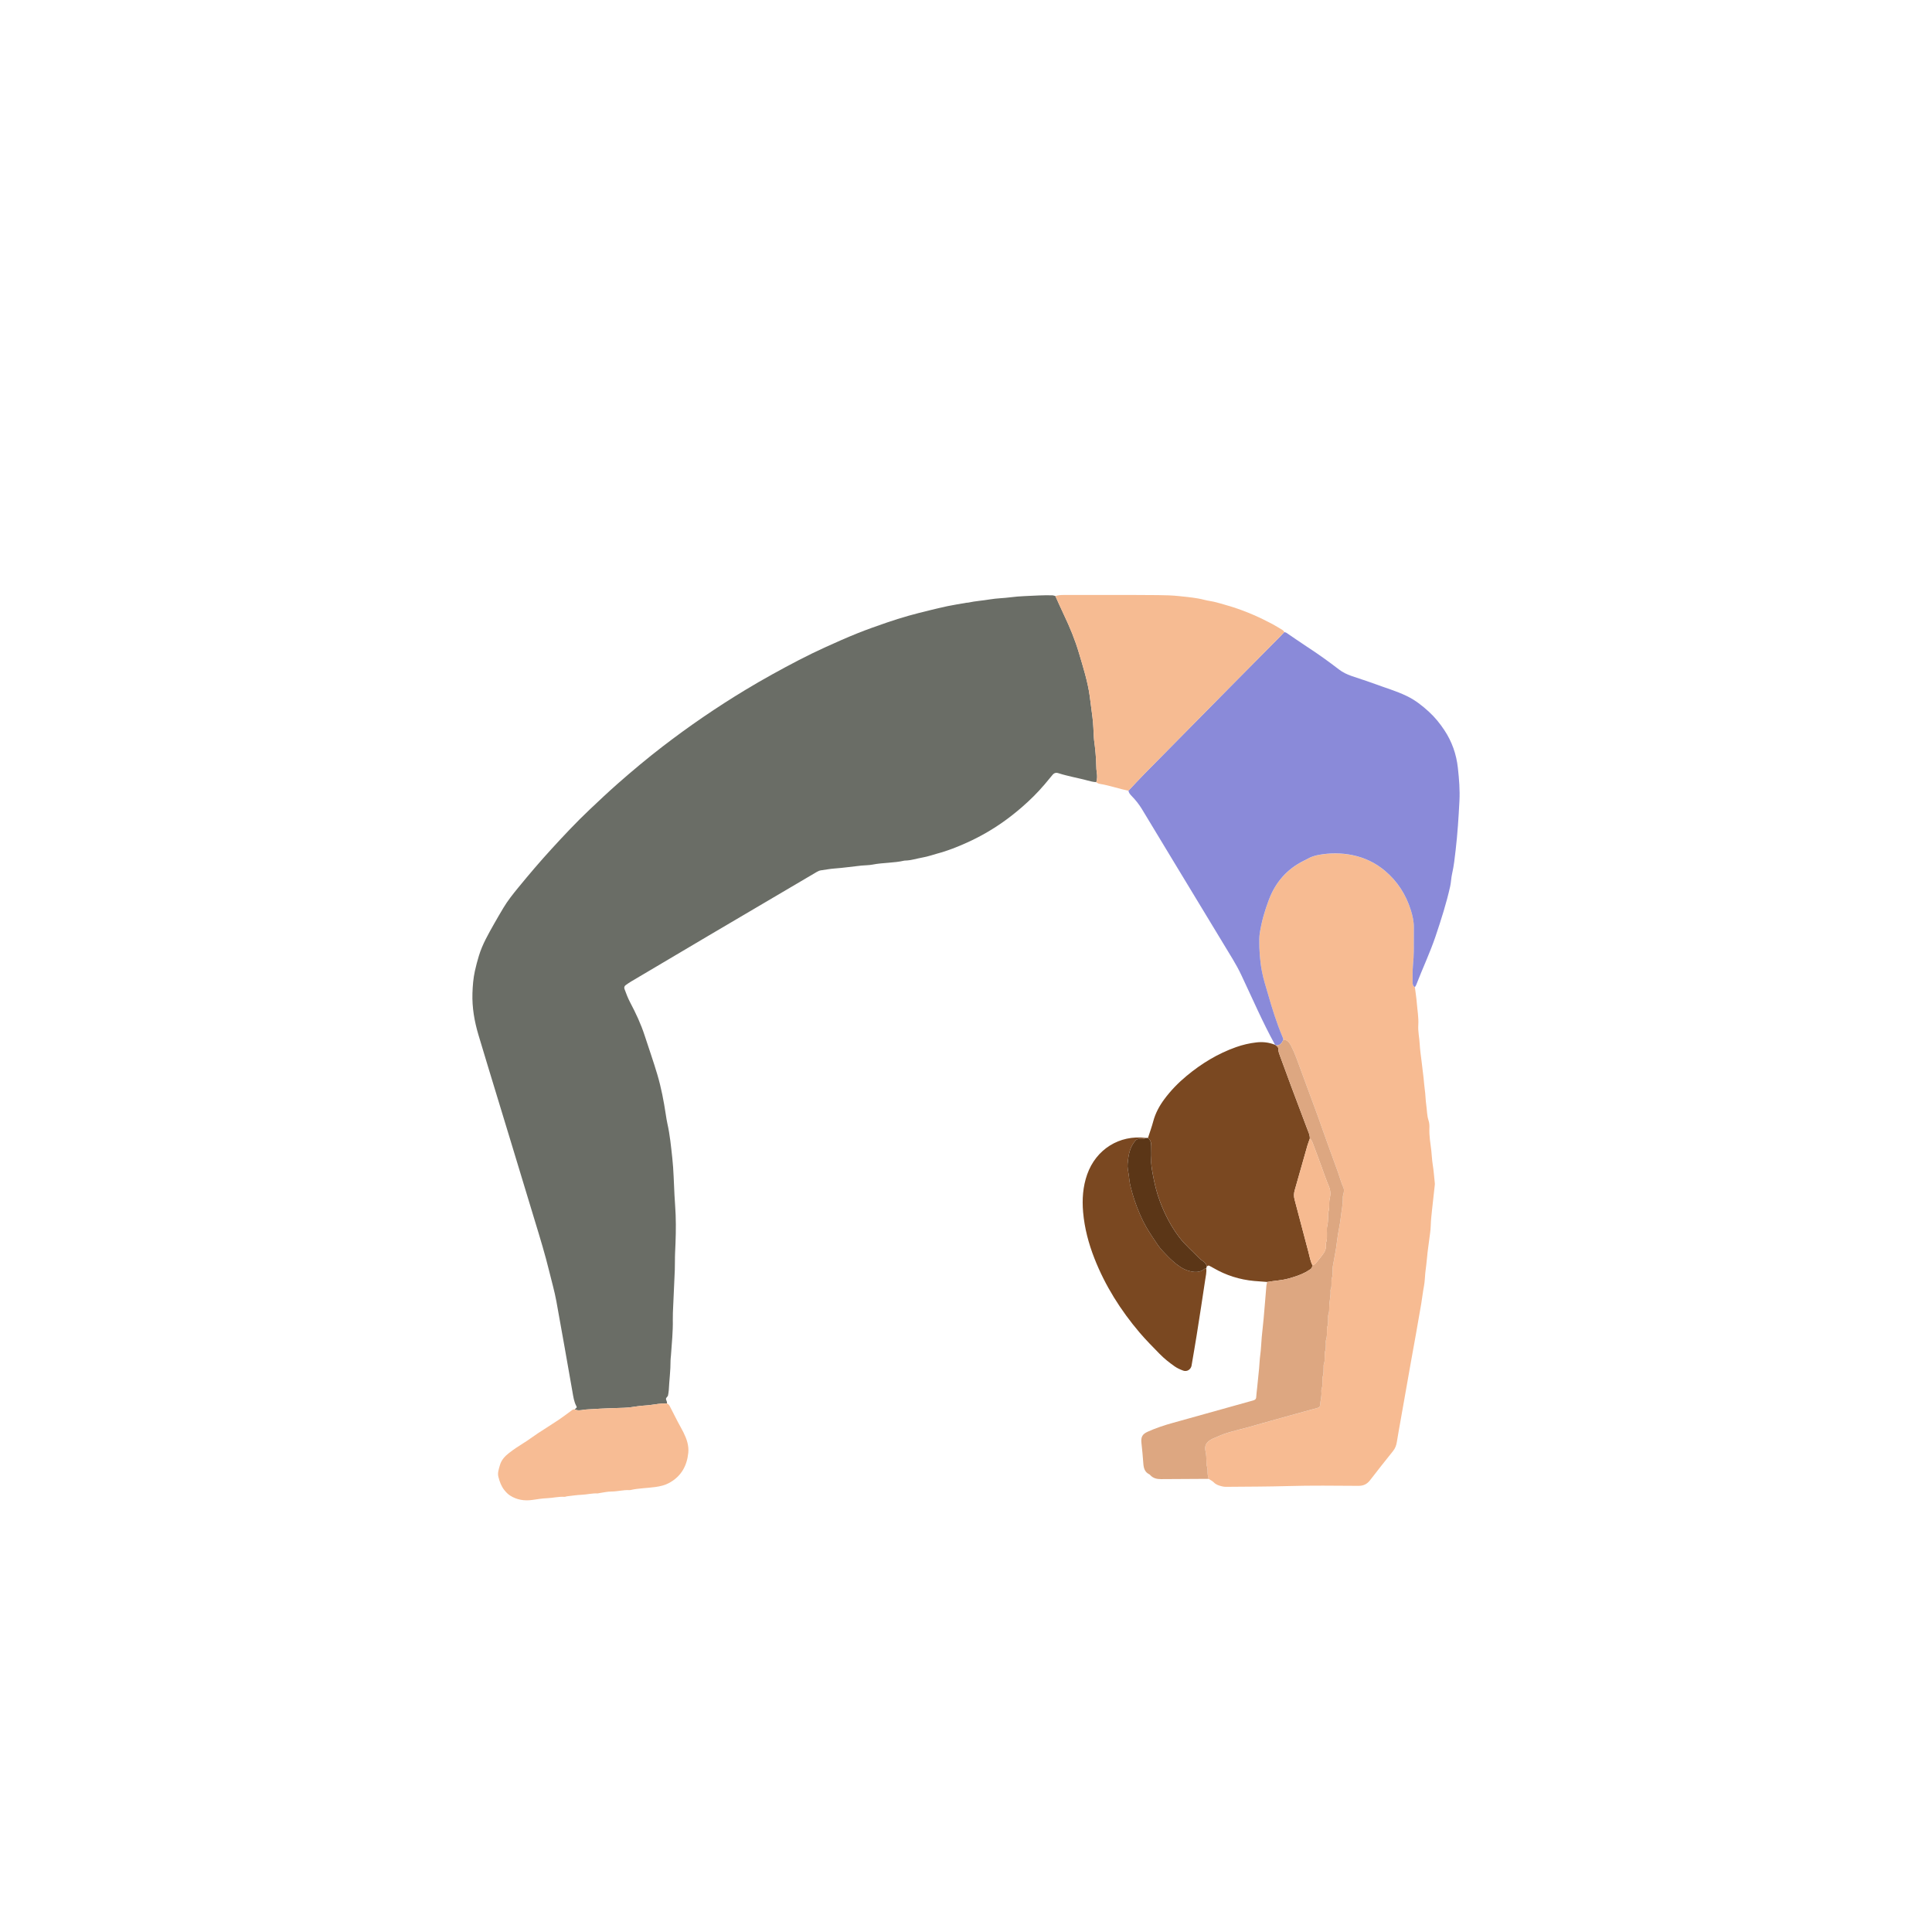 <svg width="500" height="500" viewBox="0 0 500 500" fill="none" xmlns="http://www.w3.org/2000/svg">
<path d="M283.72 202.427C282.941 202.374 282.193 202.205 281.441 201.99C280.189 201.634 278.901 201.394 277.635 201.083C276.411 200.783 275.176 200.515 273.984 200.12C273.253 199.877 272.781 200.05 272.336 200.607C271.698 201.401 271.041 202.18 270.382 202.957C268.558 205.108 266.561 207.084 264.427 208.929C262.882 210.263 261.294 211.529 259.629 212.704C256.69 214.778 253.579 216.56 250.309 218.041C247.797 219.177 245.229 220.2 242.551 220.909C241.334 221.234 240.138 221.675 238.903 221.89C237.33 222.165 235.799 222.691 234.183 222.719C234.134 222.719 234.084 222.719 234.038 222.73C231.333 223.361 228.535 223.224 225.812 223.756C224.866 223.943 223.878 223.915 222.912 224.014C220.594 224.25 218.29 224.607 215.966 224.769C214.805 224.85 213.658 225.083 212.505 225.235C212.11 225.287 211.771 225.429 211.425 225.63C202.056 231.154 192.679 236.661 183.309 242.186C176.659 246.108 170.016 250.045 163.377 253.986C162.876 254.282 162.396 254.614 161.923 254.953C161.564 255.21 161.479 255.573 161.631 255.986C162.065 257.172 162.513 258.346 163.105 259.468C164.559 262.216 165.875 265.028 166.838 267.995C167.931 271.364 169.113 274.708 170.119 278.102C171.127 281.499 171.787 284.985 172.316 288.491C172.433 289.26 172.549 290.029 172.718 290.784C173.382 293.726 173.664 296.725 173.992 299.717C174.341 302.906 174.38 306.112 174.556 309.312C174.648 311.009 174.793 312.706 174.856 314.403C174.976 317.655 174.874 320.908 174.715 324.161C174.641 325.663 174.698 327.173 174.638 328.676C174.489 332.363 174.306 336.049 174.144 339.736C174.119 340.318 174.112 340.9 174.123 341.486C174.186 344.601 173.854 347.695 173.643 350.795C173.615 351.233 173.533 351.667 173.537 352.101C173.555 354.68 173.202 357.237 173.078 359.809C173.057 360.243 172.955 360.67 172.888 361.1C172.824 361.495 172.313 361.679 172.362 362.098C172.405 362.469 172.729 362.79 172.591 363.21C171.127 363.157 169.688 363.425 168.252 363.619C167.194 363.76 166.125 363.764 165.07 363.929C163.874 364.116 162.668 364.296 161.461 364.335C158.745 364.423 156.032 364.494 153.323 364.681C152.55 364.734 151.778 364.741 151.005 364.861C150.254 364.981 149.463 365.122 148.722 364.734C149.312 364.268 149.343 364.254 149.139 363.862C148.539 362.719 148.373 361.463 148.155 360.222C146.761 352.383 145.42 344.537 143.978 336.709C143.501 334.137 142.771 331.608 142.15 329.064C141.081 324.676 139.765 320.358 138.446 316.04C136.305 309.03 134.192 302.01 132.064 294.993C130.978 291.416 129.884 287.842 128.798 284.265C127.132 278.783 125.453 273.304 123.816 267.815C122.772 264.312 122.155 260.738 122.268 257.059C122.328 255.118 122.486 253.182 122.899 251.301C123.185 249.989 123.538 248.673 123.933 247.375C124.843 244.359 126.406 241.692 127.93 238.982C128.688 237.628 129.482 236.298 130.272 234.964C131.394 233.084 132.759 231.38 134.142 229.69C136.908 226.31 139.737 222.987 142.686 219.763C145.9 216.249 149.153 212.778 152.614 209.504C155.009 207.236 157.415 204.971 159.891 202.791C163.641 199.492 167.473 196.285 171.434 193.234C178.317 187.935 185.471 183.039 192.904 178.548C197.427 175.814 202.052 173.27 206.737 170.833C209.016 169.647 211.33 168.532 213.669 167.467C216.4 166.222 219.144 165.005 221.928 163.886C224.439 162.877 227.004 161.985 229.565 161.099C231.393 160.468 233.245 159.896 235.104 159.364C236.871 158.856 238.66 158.422 240.448 157.981C242.05 157.586 243.648 157.191 245.264 156.859C246.876 156.527 248.506 156.277 250.129 155.991C250.27 155.966 250.421 155.988 250.563 155.956C252.415 155.547 254.313 155.441 256.175 155.123C257.953 154.82 259.752 154.816 261.53 154.576C263.943 154.252 266.371 154.245 268.794 154.104C269.958 154.037 271.126 154.054 272.29 154.065C272.572 154.065 272.851 154.188 273.13 154.255C273.874 155.885 274.59 157.529 275.363 159.145C276.887 162.345 278.235 165.604 279.24 169.012C280.323 172.685 281.494 176.322 282.023 180.142C282.277 181.963 282.486 183.794 282.732 185.617C282.965 187.343 282.983 189.096 283.096 190.839C283.11 191.082 283.121 191.325 283.152 191.565C283.452 193.728 283.667 195.897 283.71 198.081C283.724 198.713 283.745 199.337 283.851 199.965C283.988 200.783 283.967 201.609 283.724 202.417L283.72 202.427Z" fill="#6A6D66"/>
<path d="M366.168 255.468C366.337 256.812 366.556 258.149 366.662 259.497C366.813 261.427 367.177 263.349 367.053 265.297C366.947 266.958 367.339 268.577 367.42 270.221C367.498 271.763 367.745 273.301 367.925 274.839C368.087 276.233 368.27 277.623 368.426 279.02C368.531 279.983 368.581 280.946 368.725 281.909C368.927 283.246 368.916 284.618 369.114 285.955C369.311 287.296 369.276 288.672 369.706 289.973C369.925 290.637 369.957 291.303 369.928 291.984C369.847 293.935 370.186 295.847 370.419 297.77C370.563 298.973 370.588 300.183 370.786 301.382C371.036 302.91 371.142 304.459 371.308 305.997C371.329 306.187 371.354 306.385 371.332 306.575C371.093 308.787 370.828 310.996 370.599 313.211C370.458 314.559 370.306 315.91 370.271 317.264C370.239 318.531 370.003 319.769 369.858 321.021C369.699 322.415 369.452 323.794 369.346 325.198C369.237 326.595 369.022 327.985 368.87 329.379C368.747 330.532 368.747 331.697 368.521 332.85C368.228 334.371 368.066 335.912 367.808 337.44C367.367 340.064 366.902 342.686 366.436 345.307C366.013 347.692 365.572 350.069 365.148 352.454C364.707 354.931 364.273 357.411 363.836 359.891C363.398 362.371 362.958 364.847 362.52 367.327C362.174 369.282 361.818 371.232 361.501 373.194C361.359 374.072 361.084 374.834 360.499 375.554C358.481 378.038 356.526 380.57 354.558 383.096C353.792 384.081 352.865 384.546 351.556 384.536C345.435 384.497 339.311 384.419 333.197 384.596C328.099 384.74 323.005 384.74 317.911 384.786C317.379 384.79 316.849 384.811 316.32 384.68C315.512 384.483 314.743 384.271 314.126 383.636C313.763 383.262 313.255 383.033 312.81 382.737C312.57 382.042 312.496 381.329 312.514 380.595C312.521 380.264 312.482 379.911 312.376 379.597C312.217 379.121 312.242 378.641 312.232 378.157C312.217 377.335 312.189 376.531 312.006 375.709C311.656 374.15 312.147 373.257 313.554 372.492C313.639 372.446 313.724 372.393 313.812 372.358C315.018 371.86 316.204 371.282 317.446 370.894C319.333 370.305 321.266 369.864 323.175 369.338C325.178 368.788 327.172 368.202 329.172 367.641C331.31 367.041 333.451 366.449 335.593 365.856C337.409 365.355 339.226 364.858 341.039 364.357C341.41 364.254 341.625 364.008 341.646 363.63C341.706 362.473 342.098 361.351 341.971 360.173C341.939 359.891 341.964 359.577 342.066 359.316C342.281 358.748 342.239 358.169 342.253 357.591C342.264 357.153 342.189 356.687 342.32 356.289C342.57 355.527 342.528 354.758 342.549 353.985C342.556 353.646 342.518 353.28 342.63 352.976C342.877 352.313 342.821 351.639 342.842 350.962C342.853 350.574 342.793 350.157 342.916 349.808C343.153 349.141 343.121 348.471 343.135 347.797C343.142 347.459 343.071 347.092 343.177 346.785C343.47 345.935 343.414 345.063 343.428 344.192C343.431 343.949 343.396 343.688 343.481 343.469C343.77 342.717 343.703 341.941 343.721 341.169C343.728 340.83 343.685 340.463 343.798 340.16C344.024 339.546 344.013 338.921 344.006 338.294C343.996 336.84 344.458 335.422 344.331 333.961C344.324 333.87 344.352 333.764 344.391 333.679C344.641 333.125 344.581 332.54 344.595 331.958C344.602 331.619 344.543 331.252 344.652 330.945C344.92 330.187 344.874 329.418 344.888 328.645C344.892 328.356 344.878 328.059 344.927 327.774C345.287 325.636 345.774 323.516 346.003 321.367C346.236 319.205 346.779 317.106 347.012 314.943C347.192 313.267 347.573 311.616 347.523 309.912C347.513 309.584 347.619 309.246 347.7 308.921C347.83 308.392 347.897 307.852 347.672 307.351C347.093 306.067 346.744 304.702 346.268 303.383C344.976 299.784 343.639 296.204 342.376 292.598C341.512 290.132 340.641 287.67 339.716 285.225C338.298 281.471 336.954 277.686 335.55 273.926C335.144 272.839 334.689 271.763 334.16 270.733C333.744 269.918 333.222 269.124 332.135 269.075C332.065 268.842 332.019 268.602 331.924 268.38C330.364 264.715 329.2 260.912 328.107 257.091C327.584 255.274 326.992 253.468 326.628 251.619C326.075 248.811 325.87 245.954 325.909 243.086C325.916 242.553 325.951 242.017 326.032 241.495C326.498 238.514 327.334 235.635 328.41 232.82C330.11 228.368 333.01 225.006 337.279 222.854C337.625 222.677 337.981 222.519 338.316 222.325C339.251 221.785 340.253 221.446 341.311 221.259C344.207 220.744 347.107 220.73 349.986 221.319C353.129 221.961 355.962 223.309 358.424 225.376C361.67 228.103 363.857 231.539 365.127 235.571C365.593 237.057 365.931 238.56 365.907 240.136C365.875 242.126 365.917 244.116 365.893 246.105C365.875 247.315 365.801 248.522 365.684 249.732C365.54 251.224 365.596 252.738 365.582 254.241C365.575 254.741 365.684 255.211 366.171 255.489L366.168 255.468Z" fill="#F7BB92"/>
<path d="M366.168 255.468C365.678 255.189 365.572 254.723 365.579 254.219C365.597 252.716 365.54 251.203 365.681 249.71C365.798 248.5 365.872 247.294 365.889 246.084C365.914 244.094 365.872 242.104 365.903 240.115C365.928 238.538 365.589 237.035 365.124 235.55C363.857 231.518 361.67 228.081 358.421 225.355C355.959 223.287 353.126 221.94 349.983 221.298C347.104 220.708 344.204 220.719 341.308 221.238C340.249 221.428 339.247 221.767 338.313 222.303C337.977 222.497 337.625 222.659 337.275 222.832C333.007 224.984 330.107 228.346 328.407 232.798C327.331 235.617 326.498 238.496 326.029 241.473C325.948 241.999 325.912 242.535 325.905 243.064C325.867 245.932 326.071 248.79 326.625 251.598C326.988 253.446 327.581 255.252 328.103 257.069C329.2 260.893 330.361 264.693 331.92 268.358C332.016 268.58 332.061 268.82 332.132 269.053C331.762 269.91 331.292 270.637 330.192 270.531C330.1 270.514 330.029 270.468 329.984 270.394C326.749 264.531 324.11 258.375 321.245 252.331C320.578 250.927 319.845 249.569 319.037 248.239C313.724 239.494 308.429 230.734 303.134 221.982C300.597 217.791 298.068 213.596 295.535 209.405C294.78 208.153 293.87 207.021 292.85 205.976C292.469 205.585 292.134 205.186 292.035 204.636C293.4 203.189 294.744 201.718 296.138 200.3C303.5 192.825 310.87 185.356 318.247 177.892C322.55 173.538 326.865 169.196 331.172 164.846C331.582 164.433 331.973 164.003 332.372 163.583C332.555 163.639 332.763 163.657 332.915 163.759C334.686 164.952 336.425 166.187 338.214 167.351C341.064 169.203 343.827 171.182 346.522 173.256C347.492 174.001 348.589 174.53 349.739 174.928C351.757 175.627 353.8 176.258 355.8 176.999C358.573 178.026 361.423 178.848 364.097 180.142C366.27 181.194 368.129 182.661 369.879 184.273C371.382 185.66 372.663 187.254 373.795 188.958C375.764 191.925 376.907 195.181 377.298 198.727C377.612 201.581 377.849 204.431 377.7 207.303C377.482 211.522 377.217 215.734 376.727 219.936C376.483 222.007 376.275 224.081 375.802 226.12C375.552 227.203 375.541 228.339 375.298 229.426C374.324 233.789 372.959 238.037 371.537 242.27C370.08 246.602 368.112 250.723 366.478 254.981C366.411 255.154 366.274 255.302 366.168 255.461V255.468Z" fill="#8A8AD9"/>
<path d="M329.984 270.405C330.03 270.479 330.1 270.525 330.195 270.542C330.485 270.789 330.841 270.976 330.83 271.445C330.816 272.19 331.113 272.864 331.363 273.544C332.326 276.18 333.293 278.815 334.273 281.443C335.596 284.978 336.94 288.502 338.26 292.037C338.577 292.891 339.022 293.72 338.983 294.676C338.775 295.268 338.535 295.851 338.362 296.454C337.258 300.313 336.175 304.18 335.071 308.039C334.838 308.85 334.82 309.627 335.043 310.452C336.256 314.985 337.417 319.529 338.634 324.062C338.934 325.177 339.107 326.334 339.632 327.378C339.639 327.837 339.53 328.239 339.103 328.497C338.69 328.747 338.292 329.026 337.868 329.252C336.496 329.982 335.021 330.448 333.529 330.867C331.705 331.382 329.811 331.435 327.959 331.77C326.851 331.689 325.743 331.619 324.639 331.52C320.829 331.178 317.266 330.052 313.96 328.116C313.629 327.922 313.287 327.738 312.944 327.562C312.669 327.421 312.514 327.675 312.313 327.773C312.271 327.244 311.95 326.881 311.572 326.563C311.166 326.221 310.69 325.953 310.327 325.576C308.619 323.791 306.714 322.203 305.208 320.217C303.081 317.412 301.493 314.333 300.248 311.055C299.352 308.695 298.773 306.25 298.329 303.781C298.1 302.507 297.86 301.216 297.944 299.893C298.015 298.782 297.962 297.66 297.955 296.546C297.951 295.745 297.771 295.014 297.098 294.489C297.556 293.06 298.078 291.645 298.459 290.199C299.017 288.096 300.026 286.237 301.303 284.505C302.986 282.226 304.951 280.215 307.127 278.409C310.969 275.224 315.178 272.662 319.905 270.99C321.605 270.391 323.348 269.981 325.14 269.777C326.809 269.583 328.431 269.759 329.994 270.405H329.984Z" fill="#7A4821"/>
<path d="M332.372 163.59C331.973 164.01 331.582 164.44 331.173 164.853C326.865 169.203 322.551 173.542 318.247 177.899C310.87 185.364 303.501 192.828 296.138 200.307C294.741 201.726 293.401 203.197 292.035 204.643C289.587 204.146 287.223 203.292 284.754 202.886C284.377 202.823 284.003 202.717 283.72 202.428C283.964 201.62 283.985 200.794 283.847 199.976C283.742 199.348 283.72 198.723 283.706 198.092C283.66 195.908 283.445 193.739 283.149 191.576C283.117 191.336 283.107 191.093 283.092 190.849C282.98 189.107 282.962 187.353 282.729 185.628C282.482 183.804 282.274 181.977 282.02 180.153C281.491 176.333 280.32 172.695 279.237 169.023C278.231 165.615 276.884 162.355 275.36 159.156C274.587 157.54 273.871 155.896 273.126 154.266C273.821 154.019 274.541 153.977 275.275 153.977C283.375 153.984 291.474 153.942 299.571 154.012C301.5 154.03 303.451 154.076 305.363 154.291C307.466 154.527 309.59 154.69 311.66 155.233C312.726 155.512 313.834 155.61 314.91 155.917C316.201 156.284 317.502 156.63 318.783 157.036C320.674 157.635 322.526 158.327 324.346 159.113C326.033 159.844 327.677 160.648 329.299 161.509C330.199 161.985 331.046 162.532 331.91 163.054C332.125 163.184 332.284 163.361 332.376 163.594L332.372 163.59Z" fill="#F6BB92"/>
<path d="M338.98 294.675C339.018 293.719 338.577 292.894 338.256 292.036C336.937 288.502 335.593 284.977 334.27 281.442C333.286 278.814 332.323 276.179 331.36 273.544C331.113 272.863 330.813 272.189 330.827 271.445C330.837 270.972 330.481 270.785 330.192 270.542C331.293 270.644 331.762 269.917 332.132 269.063C333.219 269.113 333.737 269.907 334.157 270.722C334.686 271.752 335.141 272.828 335.547 273.914C336.951 277.675 338.295 281.46 339.713 285.214C340.638 287.658 341.509 290.121 342.373 292.587C343.636 296.196 344.973 299.776 346.264 303.371C346.737 304.691 347.086 306.056 347.669 307.34C347.894 307.841 347.827 308.381 347.697 308.91C347.616 309.238 347.51 309.573 347.52 309.901C347.573 311.605 347.192 313.256 347.009 314.932C346.776 317.094 346.229 319.193 346 321.356C345.771 323.504 345.284 325.628 344.924 327.762C344.875 328.048 344.889 328.344 344.885 328.634C344.871 329.406 344.917 330.179 344.649 330.934C344.539 331.241 344.599 331.608 344.592 331.946C344.578 332.525 344.638 333.114 344.388 333.668C344.349 333.752 344.321 333.858 344.328 333.95C344.455 335.411 343.996 336.829 344.003 338.282C344.007 338.91 344.017 339.535 343.795 340.148C343.682 340.455 343.724 340.819 343.717 341.157C343.7 341.93 343.767 342.706 343.478 343.457C343.393 343.673 343.428 343.937 343.425 344.181C343.407 345.052 343.467 345.92 343.174 346.774C343.068 347.08 343.139 347.447 343.132 347.786C343.118 348.463 343.149 349.134 342.913 349.797C342.79 350.146 342.853 350.566 342.839 350.95C342.818 351.628 342.878 352.302 342.627 352.965C342.514 353.268 342.557 353.635 342.546 353.974C342.529 354.746 342.567 355.515 342.317 356.277C342.186 356.676 342.264 357.142 342.25 357.579C342.236 358.158 342.278 358.736 342.063 359.304C341.964 359.565 341.939 359.883 341.968 360.161C342.095 361.34 341.7 362.462 341.643 363.619C341.625 363.996 341.407 364.243 341.036 364.345C339.219 364.846 337.403 365.344 335.589 365.845C333.448 366.437 331.307 367.027 329.169 367.63C327.169 368.191 325.175 368.773 323.172 369.327C321.263 369.852 319.33 370.293 317.442 370.882C316.201 371.27 315.019 371.849 313.809 372.346C313.721 372.382 313.636 372.435 313.551 372.48C312.144 373.25 311.653 374.139 312.003 375.698C312.186 376.52 312.211 377.324 312.228 378.146C312.239 378.629 312.214 379.109 312.373 379.585C312.475 379.899 312.514 380.252 312.511 380.584C312.497 381.318 312.571 382.03 312.807 382.725C308.679 382.75 304.555 382.778 300.428 382.796C299.377 382.799 298.403 382.566 297.662 381.737C297.599 381.667 297.525 381.589 297.44 381.55C296.209 380.961 295.965 379.875 295.884 378.651C295.768 376.911 295.595 375.176 295.404 373.444C295.239 371.944 295.602 371.165 297.002 370.537C299.126 369.581 301.331 368.843 303.578 368.226C308.905 366.758 314.225 365.259 319.545 363.77C321.133 363.326 322.716 362.874 324.308 362.44C324.773 362.313 325.077 362.119 325.105 361.573C325.151 360.751 325.271 359.936 325.352 359.117C325.518 357.48 325.68 355.84 325.849 354.203C325.969 353.046 325.98 351.885 326.146 350.725C326.364 349.194 326.392 347.634 326.534 346.089C326.678 344.498 326.869 342.911 327.02 341.32C327.154 339.919 327.264 338.518 327.38 337.118C327.5 335.668 327.606 334.218 327.737 332.772C327.768 332.437 327.871 332.105 327.941 331.773C329.793 331.442 331.688 331.385 333.512 330.87C335.004 330.45 336.475 329.985 337.851 329.255C338.278 329.029 338.673 328.75 339.085 328.5C339.512 328.242 339.622 327.84 339.615 327.381C340.112 327.392 340.419 327.06 340.694 326.725C341.22 326.094 341.717 325.437 342.225 324.795C342.846 324.012 343.262 323.162 343.132 322.118C343.107 321.931 343.114 321.712 343.185 321.543C343.492 320.795 343.393 320.012 343.41 319.239C343.428 318.558 343.326 317.853 343.488 317.211C343.686 316.438 343.686 315.68 343.703 314.904C343.71 314.515 343.643 314.099 343.76 313.746C344.031 312.939 343.982 312.12 343.993 311.298C343.996 310.91 344.045 310.533 344.137 310.148C344.388 309.093 344.349 308.077 343.908 307.029C343.16 305.244 342.543 303.406 341.872 301.59C341.184 299.727 340.511 297.861 339.798 296.009C339.611 295.522 339.445 294.989 338.969 294.672L338.98 294.675Z" fill="#DDA781"/>
<path d="M148.719 364.738C149.46 365.126 150.246 364.985 151.001 364.865C151.774 364.741 152.547 364.738 153.319 364.685C156.029 364.494 158.745 364.427 161.458 364.339C162.664 364.3 163.871 364.117 165.067 363.933C166.122 363.768 167.19 363.768 168.249 363.623C169.685 363.429 171.124 363.161 172.588 363.214C172.972 363.366 173.205 363.665 173.385 364.018C174.045 365.309 174.698 366.604 175.368 367.892C175.858 368.834 176.405 369.744 176.874 370.696C177.7 372.361 178.321 374.097 178.127 375.995C177.781 379.382 176.292 382.056 173.237 383.749C172.115 384.37 170.919 384.649 169.653 384.829C167.501 385.135 165.314 385.132 163.186 385.615C163.091 385.636 162.992 385.651 162.897 385.643C161.341 385.555 159.828 386 158.269 386.003C157.168 386.003 156.071 386.282 154.97 386.437C154.875 386.451 154.78 386.497 154.688 386.494C153.277 386.42 151.901 386.79 150.497 386.85C149.245 386.899 147.999 387.1 146.75 387.242C146.511 387.27 146.274 387.397 146.041 387.379C144.528 387.28 143.06 387.683 141.558 387.735C140.309 387.781 139.063 387.997 137.822 388.176C135.733 388.48 133.758 388.176 131.976 387.026C131.419 386.667 130.935 386.148 130.516 385.622C129.718 384.624 129.291 383.425 128.981 382.204C128.72 381.181 129.094 380.197 129.366 379.216C129.747 377.836 130.688 376.845 131.761 376.013C132.943 375.095 134.192 374.263 135.472 373.476C136.749 372.693 137.935 371.772 139.187 370.947C140.958 369.779 142.764 368.668 144.528 367.486C145.731 366.678 146.881 365.796 148.049 364.939C148.257 364.787 148.461 364.696 148.719 364.748V364.738Z" fill="#F7BC94"/>
<path d="M312.179 328.246C312.295 329.276 312.045 330.278 311.897 331.28C311.195 336.029 310.45 340.774 309.703 345.515C309.307 348.005 308.87 350.489 308.45 352.973C308.418 353.163 308.401 353.361 308.351 353.544C308.094 354.493 307.141 355.054 306.21 354.712C305.445 354.43 304.686 354.098 304.002 353.618C302.612 352.641 301.292 351.6 300.096 350.373C298.333 348.566 296.551 346.781 294.918 344.859C290.014 339.084 286.017 332.751 283.241 325.682C281.727 321.826 280.672 317.854 280.309 313.712C280.02 310.389 280.242 307.115 281.357 303.947C283.653 297.428 289.718 293.649 296.491 294.489C296.032 294.902 295.471 294.701 294.956 294.718C294.484 294.736 294.103 294.884 293.806 295.24C293.591 295.501 293.39 295.773 293.21 296.055C292.222 297.618 292 299.393 291.824 301.178C291.729 302.158 291.983 303.1 292.113 304.053C292.247 305.005 292.321 305.975 292.547 306.907C293.161 309.447 293.983 311.92 295.038 314.319C295.503 315.377 295.994 316.4 296.565 317.413C297.472 319.018 298.519 320.521 299.539 322.048C299.941 322.648 300.4 323.219 300.894 323.748C301.758 324.669 302.626 325.593 303.575 326.419C304.743 327.435 305.984 328.387 307.498 328.846C308.976 329.294 310.447 329.453 311.766 328.363C311.869 328.278 312.041 328.282 312.179 328.246Z" fill="#7A4821"/>
<path d="M312.179 328.246C312.038 328.281 311.865 328.277 311.766 328.362C310.447 329.452 308.976 329.293 307.497 328.845C305.984 328.387 304.742 327.434 303.575 326.418C302.626 325.593 301.758 324.665 300.893 323.748C300.4 323.222 299.941 322.651 299.539 322.047C298.519 320.52 297.472 319.017 296.565 317.412C295.993 316.403 295.503 315.376 295.037 314.318C293.986 311.919 293.161 309.446 292.547 306.906C292.321 305.975 292.247 305.005 292.113 304.052C291.979 303.096 291.725 302.158 291.824 301.177C292 299.392 292.222 297.617 293.21 296.055C293.39 295.769 293.591 295.497 293.806 295.24C294.099 294.883 294.483 294.735 294.956 294.718C295.471 294.7 296.032 294.901 296.491 294.488C296.688 294.488 296.886 294.488 297.087 294.488C297.761 295.014 297.937 295.744 297.944 296.545C297.951 297.663 298.008 298.782 297.934 299.893C297.849 301.219 298.089 302.507 298.318 303.78C298.763 306.25 299.338 308.695 300.237 311.055C301.483 314.332 303.067 317.412 305.197 320.216C306.704 322.203 308.609 323.79 310.316 325.575C310.68 325.956 311.159 326.221 311.561 326.563C311.935 326.88 312.26 327.244 312.302 327.773C312.26 327.928 312.218 328.083 312.179 328.242V328.246Z" fill="#5B3617"/>
<path d="M338.98 294.676C339.459 294.993 339.622 295.526 339.809 296.013C340.521 297.865 341.195 299.731 341.883 301.594C342.553 303.411 343.171 305.249 343.919 307.034C344.36 308.081 344.395 309.097 344.148 310.152C344.056 310.537 344.01 310.911 344.003 311.302C343.993 312.124 344.042 312.943 343.77 313.751C343.65 314.103 343.721 314.52 343.714 314.908C343.696 315.68 343.696 316.442 343.499 317.215C343.336 317.857 343.439 318.566 343.421 319.243C343.4 320.016 343.502 320.795 343.195 321.547C343.125 321.72 343.118 321.935 343.142 322.122C343.277 323.166 342.857 324.016 342.236 324.8C341.724 325.445 341.23 326.098 340.705 326.729C340.426 327.064 340.123 327.396 339.625 327.385C339.1 326.338 338.927 325.181 338.627 324.069C337.41 319.54 336.253 314.992 335.036 310.459C334.813 309.63 334.835 308.854 335.064 308.046C336.168 304.187 337.251 300.32 338.355 296.461C338.528 295.858 338.768 295.276 338.976 294.683L338.98 294.676Z" fill="#F6BA90"/>
</svg>
